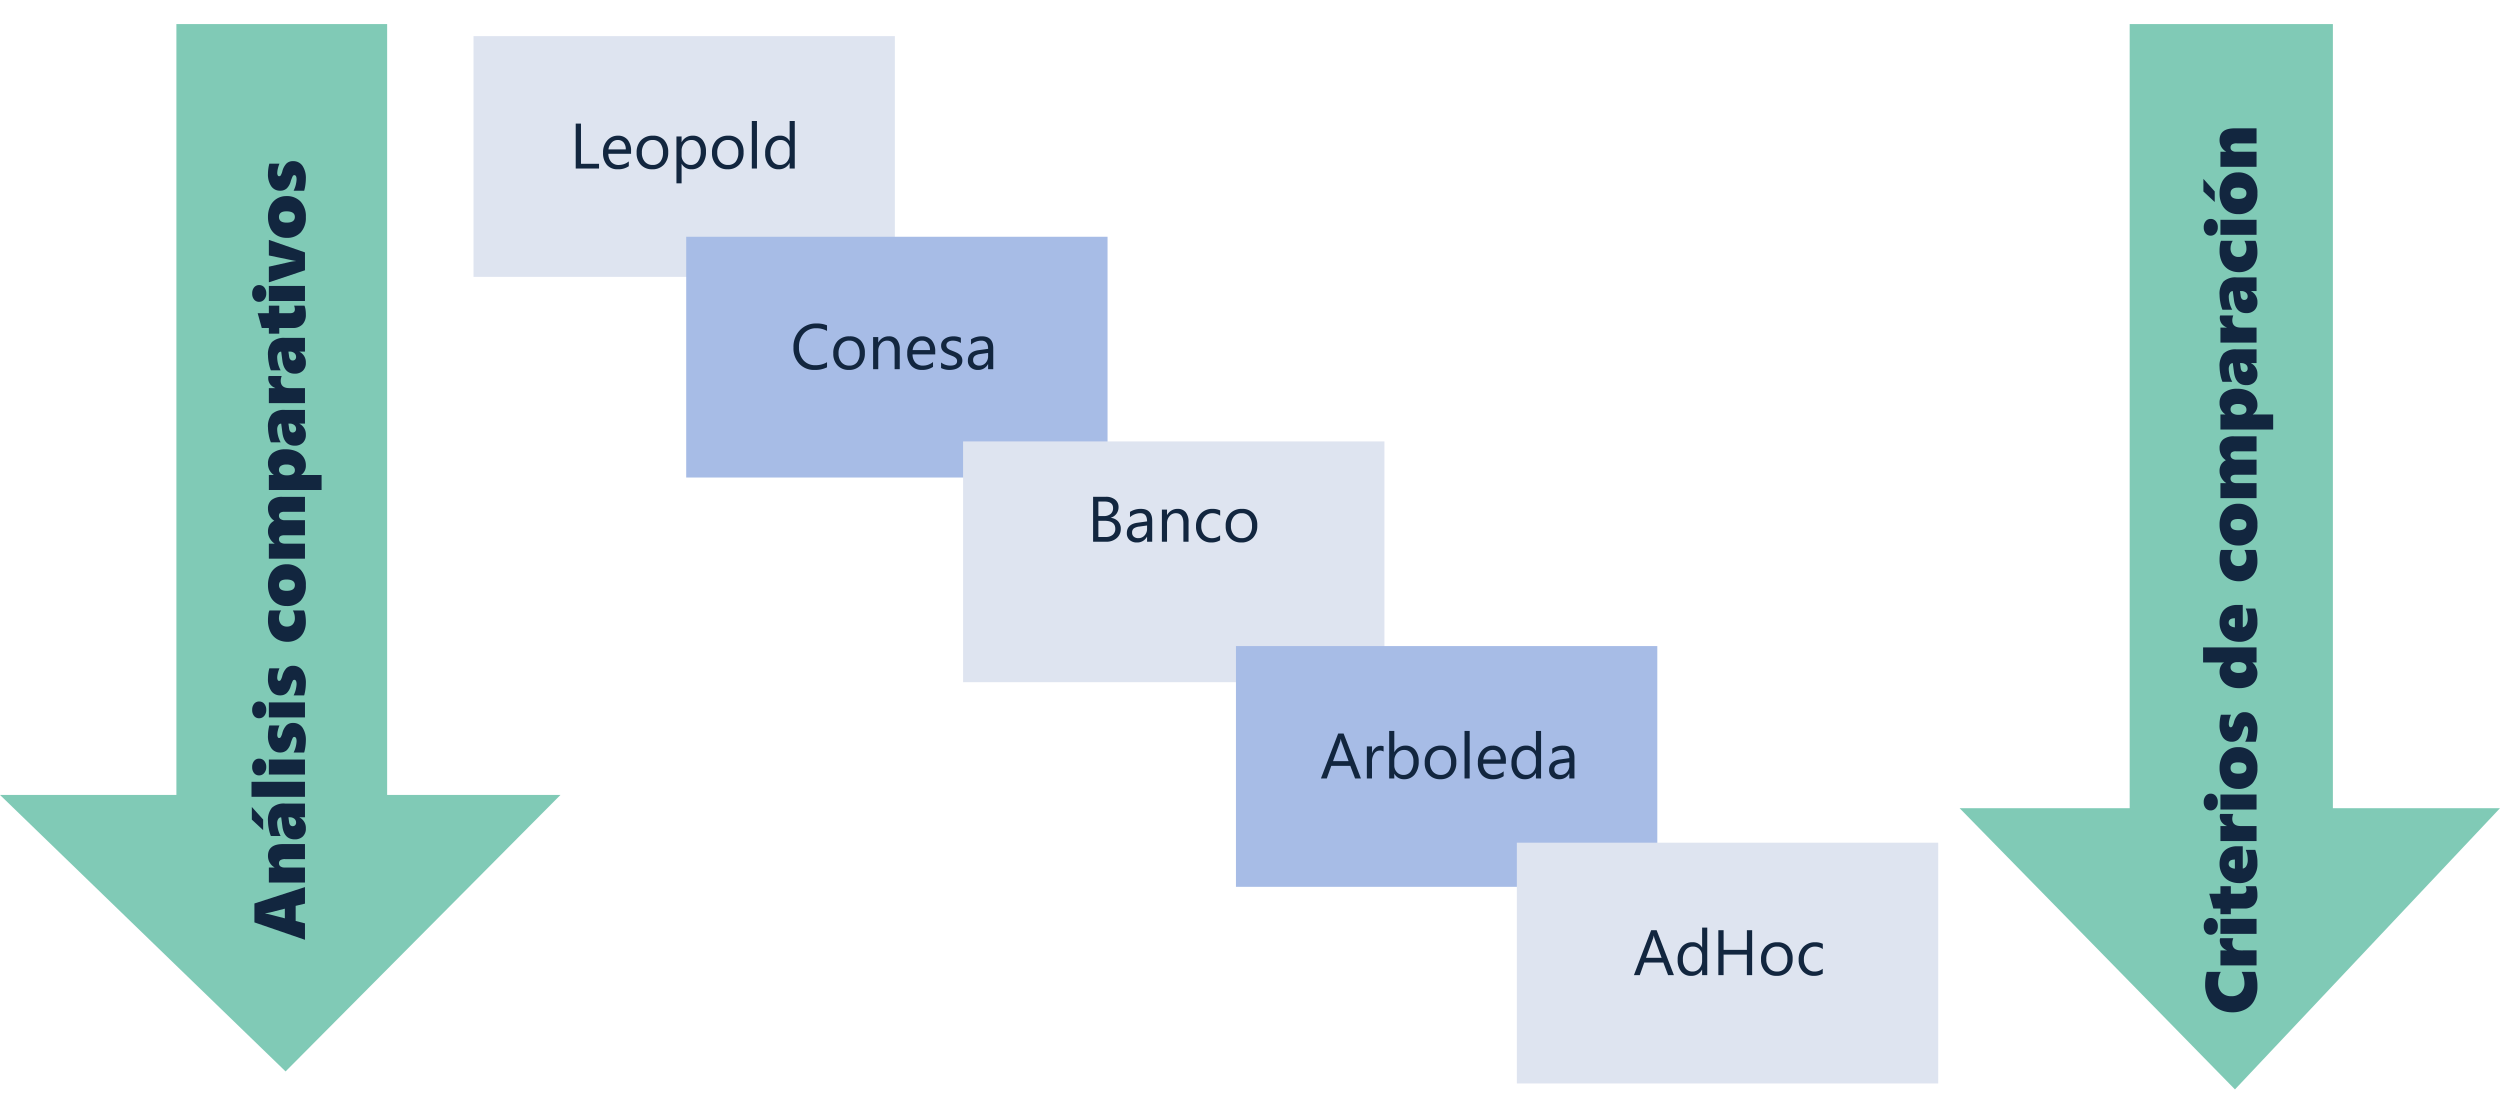 <svg xmlns="http://www.w3.org/2000/svg" xmlns:xlink="http://www.w3.org/1999/xlink" width="623" height="279" viewBox="0 0 623 279">
  <defs>
    <filter id="Rectángulo_342445" x="109" y="0" width="123" height="78" filterUnits="userSpaceOnUse">
      <feOffset dy="3" input="SourceAlpha"/>
      <feGaussianBlur stdDeviation="3" result="blur"/>
      <feFlood flood-opacity="0.161"/>
      <feComposite operator="in" in2="blur"/>
      <feComposite in="SourceGraphic"/>
    </filter>
    <filter id="Rectángulo_342446" x="162" y="50" width="123" height="78" filterUnits="userSpaceOnUse">
      <feOffset dy="3" input="SourceAlpha"/>
      <feGaussianBlur stdDeviation="3" result="blur-2"/>
      <feFlood flood-opacity="0.161"/>
      <feComposite operator="in" in2="blur-2"/>
      <feComposite in="SourceGraphic"/>
    </filter>
    <filter id="Rectángulo_342447" x="231" y="101" width="123" height="78" filterUnits="userSpaceOnUse">
      <feOffset dy="3" input="SourceAlpha"/>
      <feGaussianBlur stdDeviation="3" result="blur-3"/>
      <feFlood flood-opacity="0.161"/>
      <feComposite operator="in" in2="blur-3"/>
      <feComposite in="SourceGraphic"/>
    </filter>
    <filter id="Rectángulo_342448" x="299" y="152" width="123" height="78" filterUnits="userSpaceOnUse">
      <feOffset dy="3" input="SourceAlpha"/>
      <feGaussianBlur stdDeviation="3" result="blur-4"/>
      <feFlood flood-opacity="0.161"/>
      <feComposite operator="in" in2="blur-4"/>
      <feComposite in="SourceGraphic"/>
    </filter>
    <filter id="Rectángulo_342449" x="369" y="201" width="123" height="78" filterUnits="userSpaceOnUse">
      <feOffset dy="3" input="SourceAlpha"/>
      <feGaussianBlur stdDeviation="3" result="blur-5"/>
      <feFlood flood-opacity="0.161"/>
      <feComposite operator="in" in2="blur-5"/>
      <feComposite in="SourceGraphic"/>
    </filter>
  </defs>
  <g id="Grupo_971661" data-name="Grupo 971661" transform="translate(-482 -3519)">
    <g transform="matrix(1, 0, 0, 1, 482, 3519)" filter="url(#Rectángulo_342445)">
      <rect id="Rectángulo_342445-2" data-name="Rectángulo 342445" width="105" height="60" transform="translate(118 6)" fill="#dee4f0"/>
    </g>
    <g transform="matrix(1, 0, 0, 1, 482, 3519)" filter="url(#Rectángulo_342446)">
      <rect id="Rectángulo_342446-2" data-name="Rectángulo 342446" width="105" height="60" transform="translate(171 56)" fill="#a7bce6"/>
    </g>
    <g transform="matrix(1, 0, 0, 1, 482, 3519)" filter="url(#Rectángulo_342447)">
      <rect id="Rectángulo_342447-2" data-name="Rectángulo 342447" width="105" height="60" transform="translate(240 107)" fill="#dee4f0"/>
    </g>
    <path id="Trazado_736981" data-name="Trazado 736981" d="M7.281,0H1.469V-11.2H2.781V-1.187h4.5Zm7.977-3.68H9.609a2.992,2.992,0,0,0,.719,2.063,2.478,2.478,0,0,0,1.891.727A3.931,3.931,0,0,0,14.7-1.781v1.2a4.643,4.643,0,0,1-2.789.766A3.381,3.381,0,0,1,9.25-.9a4.461,4.461,0,0,1-.969-3.066A4.375,4.375,0,0,1,9.34-7.012a3.394,3.394,0,0,1,2.629-1.176A3.008,3.008,0,0,1,14.4-7.172a4.234,4.234,0,0,1,.859,2.82ZM13.945-4.766a2.607,2.607,0,0,0-.535-1.727,1.823,1.823,0,0,0-1.465-.617,2.07,2.07,0,0,0-1.539.648,2.943,2.943,0,0,0-.781,1.7ZM20.539.188A3.711,3.711,0,0,1,17.707-.934a4.153,4.153,0,0,1-1.059-2.973,4.326,4.326,0,0,1,1.1-3.148,3.96,3.96,0,0,1,2.977-1.133,3.588,3.588,0,0,1,2.793,1.1,4.368,4.368,0,0,1,1,3.055A4.3,4.3,0,0,1,23.441-.965,3.791,3.791,0,0,1,20.539.188Zm.094-7.3a2.437,2.437,0,0,0-1.953.84,3.449,3.449,0,0,0-.719,2.316,3.262,3.262,0,0,0,.727,2.242,2.469,2.469,0,0,0,1.945.82,2.342,2.342,0,0,0,1.91-.8,3.492,3.492,0,0,0,.668-2.289A3.552,3.552,0,0,0,22.543-6.3,2.332,2.332,0,0,0,20.633-7.109Zm7.25,5.953h-.031V3.68H26.57V-8h1.281v1.406h.031a3.03,3.03,0,0,1,2.766-1.594,2.93,2.93,0,0,1,2.414,1.074,4.449,4.449,0,0,1,.867,2.879,4.959,4.959,0,0,1-.977,3.215A3.251,3.251,0,0,1,30.281.188,2.676,2.676,0,0,1,27.883-1.156Zm-.031-3.227v1.117A2.379,2.379,0,0,0,28.5-1.582a2.14,2.14,0,0,0,1.637.691,2.145,2.145,0,0,0,1.824-.891,4.086,4.086,0,0,0,.66-2.477A3.225,3.225,0,0,0,32-6.352a2.043,2.043,0,0,0-1.672-.758,2.27,2.27,0,0,0-1.8.777A2.854,2.854,0,0,0,27.852-4.383ZM39.32.188A3.711,3.711,0,0,1,36.488-.934,4.153,4.153,0,0,1,35.43-3.906a4.326,4.326,0,0,1,1.1-3.148,3.96,3.96,0,0,1,2.977-1.133,3.588,3.588,0,0,1,2.793,1.1,4.368,4.368,0,0,1,1,3.055A4.3,4.3,0,0,1,42.223-.965,3.791,3.791,0,0,1,39.32.188Zm.094-7.3a2.437,2.437,0,0,0-1.953.84,3.449,3.449,0,0,0-.719,2.316,3.262,3.262,0,0,0,.727,2.242,2.469,2.469,0,0,0,1.945.82,2.342,2.342,0,0,0,1.91-.8,3.492,3.492,0,0,0,.668-2.289A3.552,3.552,0,0,0,41.324-6.3,2.332,2.332,0,0,0,39.414-7.109ZM46.633,0H45.352V-11.844h1.281Zm9.422,0H54.773V-1.359h-.031A2.958,2.958,0,0,1,51.992.188a2.988,2.988,0,0,1-2.41-1.074,4.407,4.407,0,0,1-.9-2.926,4.794,4.794,0,0,1,1-3.18,3.3,3.3,0,0,1,2.664-1.2,2.564,2.564,0,0,1,2.4,1.3h.031v-4.953h1.281ZM54.773-3.617V-4.8a2.289,2.289,0,0,0-.641-1.641,2.149,2.149,0,0,0-1.625-.672,2.212,2.212,0,0,0-1.844.859,3.766,3.766,0,0,0-.672,2.375,3.387,3.387,0,0,0,.645,2.184,2.107,2.107,0,0,0,1.73.8,2.188,2.188,0,0,0,1.738-.773A2.882,2.882,0,0,0,54.773-3.617Z" transform="translate(624 3561)" fill="#12263f"/>
    <path id="Trazado_736982" data-name="Trazado 736982" d="M9.094-.469A6.571,6.571,0,0,1,6,.188,4.989,4.989,0,0,1,2.172-1.352,5.679,5.679,0,0,1,.734-5.391,5.952,5.952,0,0,1,2.352-9.734a5.489,5.489,0,0,1,4.1-1.656,6.576,6.576,0,0,1,2.641.461v1.4A5.355,5.355,0,0,0,6.438-10.2,4.076,4.076,0,0,0,3.309-8.914a4.856,4.856,0,0,0-1.2,3.445A4.621,4.621,0,0,0,3.23-2.207,3.815,3.815,0,0,0,6.172-.992a5.518,5.518,0,0,0,2.922-.75Zm5.453.656A3.711,3.711,0,0,1,11.715-.934a4.153,4.153,0,0,1-1.059-2.973,4.326,4.326,0,0,1,1.1-3.148,3.96,3.96,0,0,1,2.977-1.133,3.588,3.588,0,0,1,2.793,1.1,4.368,4.368,0,0,1,1,3.055A4.3,4.3,0,0,1,17.449-.965,3.791,3.791,0,0,1,14.547.188Zm.094-7.3a2.437,2.437,0,0,0-1.953.84,3.449,3.449,0,0,0-.719,2.316A3.262,3.262,0,0,0,12.7-1.711a2.469,2.469,0,0,0,1.945.82,2.342,2.342,0,0,0,1.91-.8,3.492,3.492,0,0,0,.668-2.289A3.552,3.552,0,0,0,16.551-6.3,2.332,2.332,0,0,0,14.641-7.109ZM27.219,0H25.938V-4.562q0-2.547-1.859-2.547a2.017,2.017,0,0,0-1.59.723,2.679,2.679,0,0,0-.629,1.824V0H20.578V-8h1.281v1.328h.031a2.887,2.887,0,0,1,2.625-1.516,2.448,2.448,0,0,1,2.008.848,3.776,3.776,0,0,1,.7,2.449Zm8.844-3.68H30.414a2.992,2.992,0,0,0,.719,2.063,2.478,2.478,0,0,0,1.891.727,3.931,3.931,0,0,0,2.484-.891v1.2a4.643,4.643,0,0,1-2.789.766A3.381,3.381,0,0,1,30.055-.9a4.461,4.461,0,0,1-.969-3.066,4.375,4.375,0,0,1,1.059-3.043,3.394,3.394,0,0,1,2.629-1.176A3.008,3.008,0,0,1,35.2-7.172a4.234,4.234,0,0,1,.859,2.82ZM34.75-4.766a2.607,2.607,0,0,0-.535-1.727,1.823,1.823,0,0,0-1.465-.617,2.07,2.07,0,0,0-1.539.648,2.943,2.943,0,0,0-.781,1.7ZM37.516-.289V-1.664a3.792,3.792,0,0,0,2.3.773q1.688,0,1.688-1.125a.976.976,0,0,0-.145-.543,1.44,1.44,0,0,0-.391-.395,3.007,3.007,0,0,0-.578-.309q-.332-.137-.715-.285a9.207,9.207,0,0,1-.934-.426,2.82,2.82,0,0,1-.672-.484,1.8,1.8,0,0,1-.406-.613,2.17,2.17,0,0,1-.137-.8,1.912,1.912,0,0,1,.258-1,2.286,2.286,0,0,1,.688-.727,3.206,3.206,0,0,1,.98-.441,4.349,4.349,0,0,1,1.137-.148,4.59,4.59,0,0,1,1.859.359v1.3a3.624,3.624,0,0,0-2.031-.578,2.374,2.374,0,0,0-.648.082,1.587,1.587,0,0,0-.5.23,1.065,1.065,0,0,0-.32.355.936.936,0,0,0-.113.457,1.1,1.1,0,0,0,.113.523,1.152,1.152,0,0,0,.332.375,2.538,2.538,0,0,0,.531.3q.312.133.711.289a9.894,9.894,0,0,1,.953.418A3.269,3.269,0,0,1,42.2-3.6a1.893,1.893,0,0,1,.457.621,2,2,0,0,1,.16.836,1.971,1.971,0,0,1-.262,1.031,2.243,2.243,0,0,1-.7.727,3.2,3.2,0,0,1-1.008.43,4.976,4.976,0,0,1-1.2.141A4.539,4.539,0,0,1,37.516-.289Zm13,.289H49.234V-1.25H49.2A2.682,2.682,0,0,1,46.742.188a2.63,2.63,0,0,1-1.871-.633,2.192,2.192,0,0,1-.676-1.68q0-2.242,2.641-2.609l2.4-.336q0-2.039-1.648-2.039a3.938,3.938,0,0,0-2.609.984V-7.437a4.958,4.958,0,0,1,2.719-.75q2.82,0,2.82,2.984ZM49.234-4.047l-1.93.266a3.133,3.133,0,0,0-1.344.441,1.273,1.273,0,0,0-.453,1.121,1.221,1.221,0,0,0,.418.957,1.615,1.615,0,0,0,1.113.371,2.056,2.056,0,0,0,1.574-.668,2.387,2.387,0,0,0,.621-1.691Z" transform="translate(679 3611)" fill="#12263f"/>
    <path id="Trazado_736983" data-name="Trazado 736983" d="M11.4,17V5.8H14.59a3.484,3.484,0,0,1,2.3.711,2.3,2.3,0,0,1,.852,1.852,2.724,2.724,0,0,1-.516,1.656,2.78,2.78,0,0,1-1.422,1v.031a2.85,2.85,0,0,1,1.813.855,2.631,2.631,0,0,1,.68,1.879,2.929,2.929,0,0,1-1.031,2.328,3.838,3.838,0,0,1-2.6.891ZM12.715,6.984V10.6h1.344a2.552,2.552,0,0,0,1.7-.52,1.809,1.809,0,0,0,.617-1.465q0-1.633-2.148-1.633Zm0,4.8v4.031H14.5a2.669,2.669,0,0,0,1.793-.547,1.873,1.873,0,0,0,.637-1.5q0-1.984-2.7-1.984ZM26.129,17H24.848V15.75h-.031a2.682,2.682,0,0,1-2.461,1.438,2.63,2.63,0,0,1-1.871-.633,2.192,2.192,0,0,1-.676-1.68q0-2.242,2.641-2.609l2.4-.336q0-2.039-1.648-2.039a3.938,3.938,0,0,0-2.609.984V9.563a4.958,4.958,0,0,1,2.719-.75q2.82,0,2.82,2.984Zm-1.281-4.047-1.93.266a3.133,3.133,0,0,0-1.344.441,1.273,1.273,0,0,0-.453,1.121,1.221,1.221,0,0,0,.418.957,1.615,1.615,0,0,0,1.113.371,2.056,2.056,0,0,0,1.574-.668,2.387,2.387,0,0,0,.621-1.691ZM35.184,17H33.9V12.438q0-2.547-1.859-2.547a2.017,2.017,0,0,0-1.59.723,2.679,2.679,0,0,0-.629,1.824V17H28.543V9h1.281v1.328h.031A2.887,2.887,0,0,1,32.48,8.813a2.448,2.448,0,0,1,2.008.848,3.776,3.776,0,0,1,.7,2.449Zm7.867-.367a4.163,4.163,0,0,1-2.187.555A3.622,3.622,0,0,1,38.1,16.074a4.035,4.035,0,0,1-1.051-2.887,4.435,4.435,0,0,1,1.133-3.176,3.963,3.963,0,0,1,3.023-1.2,4.209,4.209,0,0,1,1.859.391v1.313a3.258,3.258,0,0,0-1.906-.625,2.576,2.576,0,0,0-2.012.879,3.335,3.335,0,0,0-.785,2.309A3.176,3.176,0,0,0,39.1,15.3a2.545,2.545,0,0,0,1.98.813,3.211,3.211,0,0,0,1.969-.7Zm5.281.555A3.711,3.711,0,0,1,45.5,16.066a4.153,4.153,0,0,1-1.059-2.973,4.326,4.326,0,0,1,1.1-3.148A3.96,3.96,0,0,1,48.52,8.813a3.588,3.588,0,0,1,2.793,1.1,4.368,4.368,0,0,1,1,3.055,4.3,4.3,0,0,1-1.082,3.066A3.791,3.791,0,0,1,48.332,17.188Zm.094-7.3a2.437,2.437,0,0,0-1.953.84,3.449,3.449,0,0,0-.719,2.316,3.262,3.262,0,0,0,.727,2.242,2.469,2.469,0,0,0,1.945.82,2.342,2.342,0,0,0,1.91-.8A3.492,3.492,0,0,0,51,13.016a3.552,3.552,0,0,0-.668-2.312A2.332,2.332,0,0,0,48.426,9.891Z" transform="translate(743 3637)" fill="#12263f"/>
    <path id="Unión_1" data-name="Unión 1" d="M0,192.1H43.957V0H96.475V192.1h43.191L71.166,261Z" transform="translate(482 3525.001)" fill="#80cab6"/>
    <path id="Unión_2" data-name="Unión 2" d="M0,195.4H42.384V0H93.022V195.4h41.645L68.618,265.482Z" transform="translate(970.333 3525.001)" fill="#80cab6"/>
    <path id="Trazado_736980" data-name="Trazado 736980" d="M-88.185,0l-.554-2.32H-92.5L-93.1,0h-4.1l4.342-12.6h4.711L-84.063,0Zm-2.391-9.861h-.088a6.123,6.123,0,0,1-.123.694q-.105.483-1.063,4.148h2.408l-.879-3.428A10.84,10.84,0,0,1-90.576-9.861ZM-77.093,0V-4.913a2.184,2.184,0,0,0-.25-1.2.915.915,0,0,0-.813-.365.88.88,0,0,0-.756.378,1.613,1.613,0,0,0-.272.967V0h-3.744V-9h3.744v1.406h.035a3.177,3.177,0,0,1,1.2-1.2A3.29,3.29,0,0,1-76.3-9.22q2.953,0,2.953,3.727V0Zm10.424,0V-1.371H-66.7A2.944,2.944,0,0,1-69.447.22a2.625,2.625,0,0,1-2-.756,2.808,2.808,0,0,1-.721-2.021q0-2.654,3.261-3.076l2.232-.29a.851.851,0,0,0-.4-.721,1.8,1.8,0,0,0-1.063-.281,7,7,0,0,0-3.19.861V-8.5a8.535,8.535,0,0,1,1.828-.519,10.639,10.639,0,0,1,1.881-.2,4.722,4.722,0,0,1,3.327.98A4.368,4.368,0,0,1-63.25-4.966V0Zm-2.215-3.059a.83.83,0,0,0,.233.606.888.888,0,0,0,.664.237,1.18,1.18,0,0,0,.954-.439,1.7,1.7,0,0,0,.365-1.125v-.343l-1.266.176Q-68.884-3.788-68.884-3.059Zm1.661-7.365h-2.646l2.628-2.821h3.146ZM-61.563,0V-13.324h3.744V0Zm9.51-11.426a1.608,1.608,0,0,1-.576,1.283,2.252,2.252,0,0,1-1.516.492,2.2,2.2,0,0,1-1.5-.51,1.612,1.612,0,0,1-.584-1.266,1.561,1.561,0,0,1,.567-1.252,2.272,2.272,0,0,1,1.516-.479,2.293,2.293,0,0,1,1.516.479A1.551,1.551,0,0,1-52.053-11.426ZM-56.017,0V-9h3.744V0Zm12.858-2.988A2.749,2.749,0,0,1-44.323-.62,5.474,5.474,0,0,1-47.571.22,11.291,11.291,0,0,1-49.069.1a9.257,9.257,0,0,1-1.455-.3V-2.83a7.162,7.162,0,0,0,2.777.738q1.1,0,1.1-.571a.451.451,0,0,0-.255-.391,9.009,9.009,0,0,0-1.336-.514,3.773,3.773,0,0,1-1.74-1A2.382,2.382,0,0,1-50.524-6.2a2.594,2.594,0,0,1,1.112-2.21,5.216,5.216,0,0,1,3.125-.813,9.931,9.931,0,0,1,2.5.343v2.522A7.549,7.549,0,0,0-45-6.75a4.9,4.9,0,0,0-1.107-.158,1.205,1.205,0,0,0-.589.123.379.379,0,0,0-.22.343.478.478,0,0,0,.237.413,4.2,4.2,0,0,0,.949.378,4.4,4.4,0,0,1,1.978,1.037A2.272,2.272,0,0,1-43.159-2.988Zm5.344-8.437a1.608,1.608,0,0,1-.576,1.283,2.252,2.252,0,0,1-1.516.492,2.2,2.2,0,0,1-1.5-.51,1.612,1.612,0,0,1-.584-1.266,1.561,1.561,0,0,1,.567-1.252,2.272,2.272,0,0,1,1.516-.479,2.293,2.293,0,0,1,1.516.479A1.551,1.551,0,0,1-37.815-11.426ZM-41.779,0V-9h3.744V0ZM-28.92-2.988A2.749,2.749,0,0,1-30.085-.62,5.474,5.474,0,0,1-33.333.22,11.291,11.291,0,0,1-34.831.1a9.257,9.257,0,0,1-1.455-.3V-2.83a7.162,7.162,0,0,0,2.777.738q1.1,0,1.1-.571a.451.451,0,0,0-.255-.391A9.009,9.009,0,0,0-34-3.568a3.773,3.773,0,0,1-1.74-1A2.382,2.382,0,0,1-36.286-6.2a2.594,2.594,0,0,1,1.112-2.21,5.216,5.216,0,0,1,3.125-.813,9.931,9.931,0,0,1,2.5.343v2.522a7.549,7.549,0,0,0-1.213-.4,4.9,4.9,0,0,0-1.107-.158,1.205,1.205,0,0,0-.589.123.379.379,0,0,0-.22.343.478.478,0,0,0,.237.413,4.2,4.2,0,0,0,.949.378,4.4,4.4,0,0,1,1.978,1.037A2.272,2.272,0,0,1-28.92-2.988Zm13.8,2.733a3.529,3.529,0,0,1-1.134.343A10.719,10.719,0,0,1-18.04.22a5.488,5.488,0,0,1-2.544-.576A4.2,4.2,0,0,1-22.32-1.969,4.478,4.478,0,0,1-22.935-4.3a5.1,5.1,0,0,1,.655-2.65,4.268,4.268,0,0,1,1.868-1.687A6.407,6.407,0,0,1-17.6-9.22a9.839,9.839,0,0,1,1.578.114,2.411,2.411,0,0,1,.9.264v2.918a2.6,2.6,0,0,0-.809-.387,3.248,3.248,0,0,0-.976-.167,2.375,2.375,0,0,0-1.666.523,1.9,1.9,0,0,0-.567,1.472,1.868,1.868,0,0,0,.558,1.446,2.177,2.177,0,0,0,1.534.514,3.82,3.82,0,0,0,1.925-.5Zm11.5-4.4A4.687,4.687,0,0,1-4.992-1.081,5.375,5.375,0,0,1-8.837.22a5.4,5.4,0,0,1-3.819-1.27,4.546,4.546,0,0,1-1.367-3.5,4.692,4.692,0,0,1,.642-2.487,4.172,4.172,0,0,1,1.828-1.617A6.311,6.311,0,0,1-8.82-9.22a6.113,6.113,0,0,1,2.773.589A4.286,4.286,0,0,1-4.245-7,4.452,4.452,0,0,1-3.617-4.658Zm-3.8.018q0-1.837-1.406-1.837t-1.406,1.925q0,2.03,1.424,2.03Q-7.414-2.522-7.414-4.641ZM9.453,0V-5.186a1.654,1.654,0,0,0-.233-.971.876.876,0,0,0-.76-.321.949.949,0,0,0-.809.391A1.79,1.79,0,0,0,7.361-5V0H3.617V-5.1q0-1.38-.94-1.38a1,1,0,0,0-.861.4,1.933,1.933,0,0,0-.29,1.147V0H-2.219V-9H1.525v1.424H1.56a2.9,2.9,0,0,1,.672-.769,3.946,3.946,0,0,1,1.042-.633A3.235,3.235,0,0,1,4.531-9.22a3.181,3.181,0,0,1,1.613.378,2.931,2.931,0,0,1,1.094,1.2A3.207,3.207,0,0,1,8.5-8.811a3.772,3.772,0,0,1,1.758-.409,2.645,2.645,0,0,1,2.171.923,4.109,4.109,0,0,1,.756,2.663V0ZM25.036-4.772a6.4,6.4,0,0,1-.5,2.61A4.046,4.046,0,0,1,23.12-.4,3.564,3.564,0,0,1,21.063.22a2.755,2.755,0,0,1-2.4-1.151h-.035V4.14H14.884V-9h3.744v1.222h.035a3.171,3.171,0,0,1,1.16-1.059,3.364,3.364,0,0,1,1.617-.382,3.215,3.215,0,0,1,2.667,1.16A5.147,5.147,0,0,1,25.036-4.772Zm-3.8.114a2.346,2.346,0,0,0-.33-1.336,1.144,1.144,0,0,0-1.015-.483,1.141,1.141,0,0,0-.967.51,2.341,2.341,0,0,0-.369,1.4v.176a2.562,2.562,0,0,0,.316,1.362,1.044,1.044,0,0,0,.949.51,1.182,1.182,0,0,0,1.046-.558A2.849,2.849,0,0,0,21.239-4.658ZM31.434,0V-1.371H31.4A2.944,2.944,0,0,1,28.657.22a2.625,2.625,0,0,1-2-.756,2.808,2.808,0,0,1-.721-2.021q0-2.654,3.261-3.076l2.232-.29a.851.851,0,0,0-.4-.721,1.8,1.8,0,0,0-1.063-.281,7,7,0,0,0-3.19.861V-8.5a8.535,8.535,0,0,1,1.828-.519,10.639,10.639,0,0,1,1.881-.2,4.722,4.722,0,0,1,3.327.98,4.368,4.368,0,0,1,1.033,3.274V0ZM29.219-3.059a.83.83,0,0,0,.233.606.888.888,0,0,0,.664.237,1.18,1.18,0,0,0,.954-.439,1.7,1.7,0,0,0,.365-1.125v-.343l-1.266.176Q29.219-3.788,29.219-3.059ZM43.308-5.792a2.91,2.91,0,0,0-.571-.176,2.891,2.891,0,0,0-.6-.079q-1.854,0-1.854,2.145V0H36.541V-9h3.744v1.582h.035a2.81,2.81,0,0,1,.976-1.3,2.506,2.506,0,0,1,1.477-.444,1.269,1.269,0,0,1,.536.105ZM49.381,0V-1.371h-.035A2.944,2.944,0,0,1,46.6.22a2.625,2.625,0,0,1-2-.756,2.808,2.808,0,0,1-.721-2.021q0-2.654,3.261-3.076l2.232-.29a.851.851,0,0,0-.4-.721,1.8,1.8,0,0,0-1.063-.281,7,7,0,0,0-3.19.861V-8.5a8.535,8.535,0,0,1,1.828-.519,10.639,10.639,0,0,1,1.881-.2,4.722,4.722,0,0,1,3.327.98A4.368,4.368,0,0,1,52.8-4.966V0ZM47.167-3.059a.83.83,0,0,0,.233.606.888.888,0,0,0,.664.237,1.18,1.18,0,0,0,.954-.439,1.7,1.7,0,0,0,.365-1.125v-.343l-1.266.176Q47.167-3.788,47.167-3.059ZM60.825-.123A3.648,3.648,0,0,1,59.99.11a7.634,7.634,0,0,1-1.4.11,3.357,3.357,0,0,1-2.448-.861,3.269,3.269,0,0,1-.883-2.452V-6.407H53.846V-9h1.415v-1.767l3.691-1.02V-9h1.872v2.593H58.953v2.7q0,1.187.94,1.187a2.551,2.551,0,0,0,.932-.193Zm5.133-11.3a1.608,1.608,0,0,1-.576,1.283,2.252,2.252,0,0,1-1.516.492,2.2,2.2,0,0,1-1.5-.51,1.612,1.612,0,0,1-.584-1.266,1.561,1.561,0,0,1,.567-1.252,2.272,2.272,0,0,1,1.516-.479,2.293,2.293,0,0,1,1.516.479A1.551,1.551,0,0,1,65.958-11.426ZM61.994,0V-9h3.744V0ZM74.1,0H69.649L66.643-9h3.9l1.1,4.913a11.366,11.366,0,0,1,.29,1.784h.053q.018-.176.048-.36T73.34-9h3.885ZM88.132-4.658a4.687,4.687,0,0,1-1.375,3.577A5.375,5.375,0,0,1,82.912.22a5.4,5.4,0,0,1-3.819-1.27,4.546,4.546,0,0,1-1.367-3.5,4.692,4.692,0,0,1,.642-2.487A4.172,4.172,0,0,1,80.2-8.657a6.311,6.311,0,0,1,2.733-.562,6.113,6.113,0,0,1,2.773.589A4.286,4.286,0,0,1,87.5-7,4.452,4.452,0,0,1,88.132-4.658Zm-3.8.018q0-1.837-1.406-1.837T81.523-4.553q0,2.03,1.424,2.03Q84.335-2.522,84.335-4.641ZM96.842-2.988A2.749,2.749,0,0,1,95.678-.62,5.474,5.474,0,0,1,92.43.22,11.291,11.291,0,0,1,90.932.1a9.257,9.257,0,0,1-1.455-.3V-2.83a7.162,7.162,0,0,0,2.777.738q1.1,0,1.1-.571a.451.451,0,0,0-.255-.391,9.009,9.009,0,0,0-1.336-.514,3.773,3.773,0,0,1-1.74-1A2.382,2.382,0,0,1,89.477-6.2a2.594,2.594,0,0,1,1.112-2.21,5.216,5.216,0,0,1,3.125-.813,9.931,9.931,0,0,1,2.5.343v2.522A7.549,7.549,0,0,0,95-6.75a4.9,4.9,0,0,0-1.107-.158,1.205,1.205,0,0,0-.589.123.379.379,0,0,0-.22.343.478.478,0,0,0,.237.413,4.2,4.2,0,0,0,.949.378,4.4,4.4,0,0,1,1.978,1.037A2.272,2.272,0,0,1,96.842-2.988Z" transform="translate(558 3656) rotate(-90)" fill="#12263f"/>
    <path id="Trazado_736986" data-name="Trazado 736986" d="M-100.191-.343A10.653,10.653,0,0,1-103.8.22a7.351,7.351,0,0,1-3.472-.769A5.265,5.265,0,0,1-109.5-2.738a6.765,6.765,0,0,1-.769-3.274,7.207,7.207,0,0,1,.861-3.551,5.957,5.957,0,0,1,2.435-2.4,7.512,7.512,0,0,1,3.621-.848,12.586,12.586,0,0,1,3.164.4v3.507a4.465,4.465,0,0,0-1.257-.492,6.282,6.282,0,0,0-1.477-.176,3.305,3.305,0,0,0-2.439.888,3.245,3.245,0,0,0-.892,2.408,3.189,3.189,0,0,0,.892,2.386,3.261,3.261,0,0,0,2.386.875,6.191,6.191,0,0,0,2.786-.7Zm8.385-5.449a2.91,2.91,0,0,0-.571-.176,2.891,2.891,0,0,0-.6-.079q-1.854,0-1.854,2.145V0h-3.744V-9h3.744v1.582h.035a2.81,2.81,0,0,1,.976-1.3,2.506,2.506,0,0,1,1.477-.444,1.269,1.269,0,0,1,.536.105Zm5.045-5.634a1.608,1.608,0,0,1-.576,1.283,2.252,2.252,0,0,1-1.516.492,2.2,2.2,0,0,1-1.5-.51,1.612,1.612,0,0,1-.584-1.266,1.561,1.561,0,0,1,.567-1.252,2.272,2.272,0,0,1,1.516-.479,2.293,2.293,0,0,1,1.516.479A1.551,1.551,0,0,1-86.761-11.426ZM-90.725,0V-9h3.744V0Zm11.883-.123a3.648,3.648,0,0,1-.835.233,7.634,7.634,0,0,1-1.4.11,3.357,3.357,0,0,1-2.448-.861,3.269,3.269,0,0,1-.883-2.452V-6.407h-1.415V-9h1.415v-1.767l3.691-1.02V-9h1.872v2.593h-1.872v2.7q0,1.187.94,1.187a2.551,2.551,0,0,0,.932-.193Zm4.395-3.313a1.265,1.265,0,0,0,.668.91,3.012,3.012,0,0,0,1.512.33,6.226,6.226,0,0,0,2.479-.5V-.325a8.908,8.908,0,0,1-3.3.545,5.214,5.214,0,0,1-3.665-1.2A4.277,4.277,0,0,1-78.069-4.3a5.467,5.467,0,0,1,.576-2.558,4.142,4.142,0,0,1,1.705-1.736A5.038,5.038,0,0,1-73.3-9.22a4.9,4.9,0,0,1,2.391.545A3.63,3.63,0,0,1-69.4-7.146a4.906,4.906,0,0,1,.514,2.3v1.406ZM-72.2-5.4q0-1.556-1.116-1.556a.944.944,0,0,0-.782.426A2.127,2.127,0,0,0-74.465-5.4Zm11.373-.4a2.91,2.91,0,0,0-.571-.176,2.891,2.891,0,0,0-.6-.079q-1.854,0-1.854,2.145V0h-3.744V-9h3.744v1.582h.035a2.81,2.81,0,0,1,.976-1.3,2.506,2.506,0,0,1,1.477-.444,1.269,1.269,0,0,1,.536.105Zm5.045-5.634a1.608,1.608,0,0,1-.576,1.283,2.252,2.252,0,0,1-1.516.492,2.2,2.2,0,0,1-1.5-.51,1.612,1.612,0,0,1-.584-1.266,1.561,1.561,0,0,1,.567-1.252,2.272,2.272,0,0,1,1.516-.479,2.293,2.293,0,0,1,1.516.479A1.551,1.551,0,0,1-55.78-11.426ZM-59.744,0V-9H-56V0Zm15.557-4.658a4.687,4.687,0,0,1-1.375,3.577A5.375,5.375,0,0,1-49.408.22a5.4,5.4,0,0,1-3.819-1.27,4.546,4.546,0,0,1-1.367-3.5,4.692,4.692,0,0,1,.642-2.487,4.172,4.172,0,0,1,1.828-1.617A6.311,6.311,0,0,1-49.39-9.22a6.113,6.113,0,0,1,2.773.589A4.286,4.286,0,0,1-44.815-7,4.452,4.452,0,0,1-44.187-4.658Zm-3.8.018q0-1.837-1.406-1.837T-50.8-4.553q0,2.03,1.424,2.03Q-47.984-2.522-47.984-4.641Zm12.507,1.652A2.749,2.749,0,0,1-36.642-.62,5.474,5.474,0,0,1-39.889.22,11.291,11.291,0,0,1-41.388.1a9.257,9.257,0,0,1-1.455-.3V-2.83a7.162,7.162,0,0,0,2.777.738q1.1,0,1.1-.571a.451.451,0,0,0-.255-.391,9.009,9.009,0,0,0-1.336-.514,3.773,3.773,0,0,1-1.74-1A2.382,2.382,0,0,1-42.842-6.2a2.594,2.594,0,0,1,1.112-2.21,5.216,5.216,0,0,1,3.125-.813,9.931,9.931,0,0,1,2.5.343v2.522a7.549,7.549,0,0,0-1.213-.4,4.9,4.9,0,0,0-1.107-.158,1.205,1.205,0,0,0-.589.123.379.379,0,0,0-.22.343A.478.478,0,0,0-39-6.029a4.2,4.2,0,0,0,.949.378,4.4,4.4,0,0,1,1.978,1.037A2.272,2.272,0,0,1-35.477-2.988ZM-23.084,0V-1.046h-.035a3.089,3.089,0,0,1-1.169.927A3.331,3.331,0,0,1-25.712.22a3.663,3.663,0,0,1-2.03-.567,3.443,3.443,0,0,1-1.314-1.586,6.106,6.106,0,0,1-.435-2.408,5.925,5.925,0,0,1,.519-2.54A4.059,4.059,0,0,1-27.514-8.6,3.769,3.769,0,0,1-25.4-9.22a3.193,3.193,0,0,1,1.024.158,2.77,2.77,0,0,1,.817.426,1.273,1.273,0,0,1,.444.532h.035v-5.221h3.744V0Zm.079-4.772a1.974,1.974,0,0,0-.356-1.257,1.164,1.164,0,0,0-.962-.448,1.155,1.155,0,0,0-.989.558,2.593,2.593,0,0,0-.382,1.49q0,1.907,1.318,1.907a1.173,1.173,0,0,0,1-.514,2.531,2.531,0,0,0,.374-1.5Zm8.692,1.336a1.265,1.265,0,0,0,.668.91,3.012,3.012,0,0,0,1.512.33,6.226,6.226,0,0,0,2.479-.5V-.325a8.908,8.908,0,0,1-3.3.545,5.214,5.214,0,0,1-3.665-1.2A4.277,4.277,0,0,1-17.934-4.3a5.467,5.467,0,0,1,.576-2.558,4.142,4.142,0,0,1,1.705-1.736,5.038,5.038,0,0,1,2.492-.628,4.9,4.9,0,0,1,2.391.545A3.63,3.63,0,0,1-9.264-7.146a4.906,4.906,0,0,1,.514,2.3v1.406Zm2.25-1.96q0-1.556-1.116-1.556a.944.944,0,0,0-.782.426A2.127,2.127,0,0,0-14.331-5.4ZM4.961-.255A3.529,3.529,0,0,1,3.828.088,10.719,10.719,0,0,1,2.043.22,5.488,5.488,0,0,1-.5-.356,4.2,4.2,0,0,1-2.237-1.969,4.478,4.478,0,0,1-2.852-4.3,5.1,5.1,0,0,1-2.2-6.948,4.268,4.268,0,0,1-.33-8.635,6.407,6.407,0,0,1,2.483-9.22a9.839,9.839,0,0,1,1.578.114,2.411,2.411,0,0,1,.9.264v2.918a2.6,2.6,0,0,0-.809-.387,3.248,3.248,0,0,0-.976-.167,2.375,2.375,0,0,0-1.666.523A1.9,1.9,0,0,0,.945-4.482,1.868,1.868,0,0,0,1.5-3.037a2.177,2.177,0,0,0,1.534.514,3.82,3.82,0,0,0,1.925-.5Zm11.5-4.4a4.687,4.687,0,0,1-1.375,3.577A5.375,5.375,0,0,1,11.246.22,5.4,5.4,0,0,1,7.427-1.05a4.546,4.546,0,0,1-1.367-3.5A4.692,4.692,0,0,1,6.7-7.04,4.172,4.172,0,0,1,8.53-8.657a6.311,6.311,0,0,1,2.733-.562,6.113,6.113,0,0,1,2.773.589A4.286,4.286,0,0,1,15.838-7,4.452,4.452,0,0,1,16.466-4.658Zm-3.8.018q0-1.837-1.406-1.837T9.857-4.553q0,2.03,1.424,2.03Q12.669-2.522,12.669-4.641ZM29.536,0V-5.186a1.654,1.654,0,0,0-.233-.971.876.876,0,0,0-.76-.321.949.949,0,0,0-.809.391A1.79,1.79,0,0,0,27.444-5V0H23.7V-5.1q0-1.38-.94-1.38a1,1,0,0,0-.861.4,1.933,1.933,0,0,0-.29,1.147V0H17.864V-9h3.744v1.424h.035a2.9,2.9,0,0,1,.672-.769,3.946,3.946,0,0,1,1.042-.633,3.235,3.235,0,0,1,1.257-.242,3.181,3.181,0,0,1,1.613.378,2.931,2.931,0,0,1,1.094,1.2,3.207,3.207,0,0,1,1.266-1.165,3.772,3.772,0,0,1,1.758-.409,2.645,2.645,0,0,1,2.171.923,4.109,4.109,0,0,1,.756,2.663V0ZM45.119-4.772a6.4,6.4,0,0,1-.5,2.61A4.046,4.046,0,0,1,43.2-.4,3.564,3.564,0,0,1,41.146.22a2.755,2.755,0,0,1-2.4-1.151h-.035V4.14H34.967V-9h3.744v1.222h.035a3.171,3.171,0,0,1,1.16-1.059,3.364,3.364,0,0,1,1.617-.382,3.215,3.215,0,0,1,2.667,1.16A5.147,5.147,0,0,1,45.119-4.772Zm-3.8.114a2.346,2.346,0,0,0-.33-1.336,1.144,1.144,0,0,0-1.015-.483,1.141,1.141,0,0,0-.967.51,2.341,2.341,0,0,0-.369,1.4v.176a2.562,2.562,0,0,0,.316,1.362,1.044,1.044,0,0,0,.949.51,1.182,1.182,0,0,0,1.046-.558A2.849,2.849,0,0,0,41.322-4.658ZM51.517,0V-1.371h-.035A2.944,2.944,0,0,1,48.74.22a2.625,2.625,0,0,1-2-.756,2.808,2.808,0,0,1-.721-2.021q0-2.654,3.261-3.076l2.232-.29a.851.851,0,0,0-.4-.721,1.8,1.8,0,0,0-1.063-.281,7,7,0,0,0-3.19.861V-8.5A8.535,8.535,0,0,1,48.7-9.018a10.639,10.639,0,0,1,1.881-.2,4.722,4.722,0,0,1,3.327.98,4.368,4.368,0,0,1,1.033,3.274V0ZM49.3-3.059a.83.83,0,0,0,.233.606.888.888,0,0,0,.664.237,1.18,1.18,0,0,0,.954-.439,1.7,1.7,0,0,0,.365-1.125v-.343l-1.266.176Q49.3-3.788,49.3-3.059ZM63.391-5.792a2.91,2.91,0,0,0-.571-.176,2.891,2.891,0,0,0-.6-.079q-1.854,0-1.854,2.145V0H56.624V-9h3.744v1.582H60.4a2.81,2.81,0,0,1,.976-1.3,2.506,2.506,0,0,1,1.477-.444,1.269,1.269,0,0,1,.536.105ZM69.464,0V-1.371h-.035A2.944,2.944,0,0,1,66.687.22a2.625,2.625,0,0,1-2-.756,2.808,2.808,0,0,1-.721-2.021q0-2.654,3.261-3.076l2.232-.29a.851.851,0,0,0-.4-.721,1.8,1.8,0,0,0-1.063-.281,7,7,0,0,0-3.19.861V-8.5a8.535,8.535,0,0,1,1.828-.519,10.639,10.639,0,0,1,1.881-.2,4.722,4.722,0,0,1,3.327.98,4.368,4.368,0,0,1,1.033,3.274V0ZM67.25-3.059a.83.83,0,0,0,.233.606.888.888,0,0,0,.664.237,1.18,1.18,0,0,0,.954-.439,1.7,1.7,0,0,0,.365-1.125v-.343L68.2-3.946Q67.25-3.788,67.25-3.059Zm14.739,2.8a3.529,3.529,0,0,1-1.134.343A10.719,10.719,0,0,1,79.071.22a5.488,5.488,0,0,1-2.544-.576,4.2,4.2,0,0,1-1.736-1.613A4.478,4.478,0,0,1,74.175-4.3a5.1,5.1,0,0,1,.655-2.65A4.268,4.268,0,0,1,76.7-8.635,6.407,6.407,0,0,1,79.51-9.22a9.839,9.839,0,0,1,1.578.114,2.411,2.411,0,0,1,.9.264v2.918a2.6,2.6,0,0,0-.809-.387,3.248,3.248,0,0,0-.976-.167,2.375,2.375,0,0,0-1.666.523,1.9,1.9,0,0,0-.567,1.472,1.868,1.868,0,0,0,.558,1.446,2.177,2.177,0,0,0,1.534.514,3.82,3.82,0,0,0,1.925-.5Zm5.458-11.171a1.608,1.608,0,0,1-.576,1.283,2.252,2.252,0,0,1-1.516.492,2.2,2.2,0,0,1-1.5-.51,1.612,1.612,0,0,1-.584-1.266,1.561,1.561,0,0,1,.567-1.252,2.272,2.272,0,0,1,1.516-.479,2.293,2.293,0,0,1,1.516.479A1.551,1.551,0,0,1,87.447-11.426ZM83.483,0V-9h3.744V0ZM99.04-4.658a4.687,4.687,0,0,1-1.375,3.577A5.375,5.375,0,0,1,93.819.22,5.4,5.4,0,0,1,90-1.05a4.546,4.546,0,0,1-1.367-3.5,4.692,4.692,0,0,1,.642-2.487A4.172,4.172,0,0,1,91.1-8.657a6.311,6.311,0,0,1,2.733-.562,6.113,6.113,0,0,1,2.773.589A4.286,4.286,0,0,1,98.411-7,4.452,4.452,0,0,1,99.04-4.658Zm-3.8.018q0-1.837-1.406-1.837T92.43-4.553q0,2.03,1.424,2.03Q95.243-2.522,95.243-4.641Zm-.94-5.783H91.657l2.628-2.821h3.146ZM106.273,0V-4.913a2.184,2.184,0,0,0-.25-1.2.915.915,0,0,0-.813-.365.88.88,0,0,0-.756.378,1.613,1.613,0,0,0-.272.967V0h-3.744V-9h3.744v1.406h.035a3.177,3.177,0,0,1,1.2-1.2,3.29,3.29,0,0,1,1.644-.426q2.953,0,2.953,3.727V0Z" transform="translate(1044.333 3661) rotate(-90)" fill="#12263f"/>
    <g transform="matrix(1, 0, 0, 1, 482, 3519)" filter="url(#Rectángulo_342448)">
      <rect id="Rectángulo_342448-2" data-name="Rectángulo 342448" width="105" height="60" transform="translate(308 158)" fill="#a7bce6"/>
    </g>
    <path id="Trazado_736984" data-name="Trazado 736984" d="M10.141,0H8.688L7.5-3.141H2.75L1.633,0H.172l4.3-11.2H5.828ZM7.07-4.32,5.313-9.094a4.571,4.571,0,0,1-.172-.75H5.109a4.185,4.185,0,0,1-.18.75L3.188-4.32ZM15.789-6.7a1.567,1.567,0,0,0-.969-.258,1.635,1.635,0,0,0-1.371.773A3.576,3.576,0,0,0,12.9-4.078V0H11.617V-8H12.9v1.648h.031a2.793,2.793,0,0,1,.836-1.316,1.906,1.906,0,0,1,1.258-.473,2.092,2.092,0,0,1,.766.109Zm2.7,5.547h-.031V0H17.18V-11.844h1.281v5.25h.031a3.03,3.03,0,0,1,2.766-1.594,2.932,2.932,0,0,1,2.41,1.074,4.436,4.436,0,0,1,.871,2.879,4.959,4.959,0,0,1-.977,3.215A3.251,3.251,0,0,1,20.891.188,2.631,2.631,0,0,1,18.492-1.156Zm-.031-3.227v1.117a2.379,2.379,0,0,0,.645,1.684,2.14,2.14,0,0,0,1.637.691,2.145,2.145,0,0,0,1.824-.891,4.086,4.086,0,0,0,.66-2.477,3.225,3.225,0,0,0-.617-2.094,2.043,2.043,0,0,0-1.672-.758,2.27,2.27,0,0,0-1.8.777A2.854,2.854,0,0,0,18.461-4.383ZM29.93.188A3.711,3.711,0,0,1,27.1-.934a4.153,4.153,0,0,1-1.059-2.973,4.326,4.326,0,0,1,1.1-3.148,3.96,3.96,0,0,1,2.977-1.133,3.588,3.588,0,0,1,2.793,1.1,4.368,4.368,0,0,1,1,3.055A4.3,4.3,0,0,1,32.832-.965,3.791,3.791,0,0,1,29.93.188Zm.094-7.3a2.437,2.437,0,0,0-1.953.84,3.449,3.449,0,0,0-.719,2.316,3.262,3.262,0,0,0,.727,2.242,2.469,2.469,0,0,0,1.945.82,2.342,2.342,0,0,0,1.91-.8A3.492,3.492,0,0,0,32.6-3.984,3.552,3.552,0,0,0,31.934-6.3,2.332,2.332,0,0,0,30.023-7.109ZM37.242,0H35.961V-11.844h1.281Zm9.023-3.68H40.617a2.992,2.992,0,0,0,.719,2.063,2.478,2.478,0,0,0,1.891.727,3.931,3.931,0,0,0,2.484-.891v1.2a4.643,4.643,0,0,1-2.789.766A3.381,3.381,0,0,1,40.258-.9a4.461,4.461,0,0,1-.969-3.066,4.375,4.375,0,0,1,1.059-3.043,3.394,3.394,0,0,1,2.629-1.176,3.008,3.008,0,0,1,2.43,1.016,4.234,4.234,0,0,1,.859,2.82ZM44.953-4.766a2.607,2.607,0,0,0-.535-1.727,1.823,1.823,0,0,0-1.465-.617,2.07,2.07,0,0,0-1.539.648,2.943,2.943,0,0,0-.781,1.7ZM55.031,0H53.75V-1.359h-.031A2.958,2.958,0,0,1,50.969.188a2.988,2.988,0,0,1-2.41-1.074,4.407,4.407,0,0,1-.9-2.926,4.794,4.794,0,0,1,1-3.18,3.3,3.3,0,0,1,2.664-1.2,2.564,2.564,0,0,1,2.4,1.3h.031v-4.953h1.281ZM53.75-3.617V-4.8a2.289,2.289,0,0,0-.641-1.641,2.149,2.149,0,0,0-1.625-.672,2.212,2.212,0,0,0-1.844.859,3.766,3.766,0,0,0-.672,2.375,3.387,3.387,0,0,0,.645,2.184,2.107,2.107,0,0,0,1.73.8,2.188,2.188,0,0,0,1.738-.773A2.882,2.882,0,0,0,53.75-3.617ZM63.352,0H62.07V-1.25h-.031A2.682,2.682,0,0,1,59.578.188a2.63,2.63,0,0,1-1.871-.633,2.192,2.192,0,0,1-.676-1.68q0-2.242,2.641-2.609l2.4-.336q0-2.039-1.648-2.039a3.938,3.938,0,0,0-2.609.984V-7.437a4.958,4.958,0,0,1,2.719-.75q2.82,0,2.82,2.984ZM62.07-4.047l-1.93.266A3.133,3.133,0,0,0,58.8-3.34a1.273,1.273,0,0,0-.453,1.121,1.221,1.221,0,0,0,.418.957,1.615,1.615,0,0,0,1.113.371,2.056,2.056,0,0,0,1.574-.668A2.387,2.387,0,0,0,62.07-3.25Z" transform="translate(811 3713)" fill="#12263f"/>
    <g transform="matrix(1, 0, 0, 1, 482, 3519)" filter="url(#Rectángulo_342449)">
      <rect id="Rectángulo_342449-2" data-name="Rectángulo 342449" width="105" height="60" transform="translate(378 207)" fill="#dee4f0"/>
    </g>
    <path id="Trazado_736985" data-name="Trazado 736985" d="M10.141,0H8.688L7.5-3.141H2.75L1.633,0H.172l4.3-11.2H5.828ZM7.07-4.32,5.313-9.094a4.571,4.571,0,0,1-.172-.75H5.109a4.185,4.185,0,0,1-.18.75L3.188-4.32ZM18.445,0H17.164V-1.359h-.031A2.958,2.958,0,0,1,14.383.188a2.988,2.988,0,0,1-2.41-1.074,4.407,4.407,0,0,1-.9-2.926,4.794,4.794,0,0,1,1-3.18,3.3,3.3,0,0,1,2.664-1.2,2.564,2.564,0,0,1,2.4,1.3h.031v-4.953h1.281ZM17.164-3.617V-4.8a2.289,2.289,0,0,0-.641-1.641A2.149,2.149,0,0,0,14.9-7.109a2.212,2.212,0,0,0-1.844.859,3.766,3.766,0,0,0-.672,2.375,3.387,3.387,0,0,0,.645,2.184,2.107,2.107,0,0,0,1.73.8A2.188,2.188,0,0,0,16.5-1.664,2.882,2.882,0,0,0,17.164-3.617ZM29.633,0H28.32V-5.109h-5.8V0H21.211V-11.2h1.313v4.914h5.8V-11.2h1.313Zm6.109.188A3.711,3.711,0,0,1,32.91-.934a4.153,4.153,0,0,1-1.059-2.973,4.326,4.326,0,0,1,1.1-3.148A3.96,3.96,0,0,1,35.93-8.187a3.588,3.588,0,0,1,2.793,1.1,4.368,4.368,0,0,1,1,3.055A4.3,4.3,0,0,1,38.645-.965,3.791,3.791,0,0,1,35.742.188Zm.094-7.3a2.437,2.437,0,0,0-1.953.84,3.449,3.449,0,0,0-.719,2.316,3.262,3.262,0,0,0,.727,2.242,2.469,2.469,0,0,0,1.945.82,2.342,2.342,0,0,0,1.91-.8,3.492,3.492,0,0,0,.668-2.289A3.552,3.552,0,0,0,37.746-6.3,2.332,2.332,0,0,0,35.836-7.109ZM47.227-.367a4.163,4.163,0,0,1-2.187.555A3.622,3.622,0,0,1,42.277-.926a4.035,4.035,0,0,1-1.051-2.887,4.435,4.435,0,0,1,1.133-3.176,3.963,3.963,0,0,1,3.023-1.2,4.209,4.209,0,0,1,1.859.391v1.313a3.258,3.258,0,0,0-1.906-.625,2.576,2.576,0,0,0-2.012.879,3.335,3.335,0,0,0-.785,2.309A3.176,3.176,0,0,0,43.277-1.7a2.545,2.545,0,0,0,1.98.813,3.211,3.211,0,0,0,1.969-.7Z" transform="translate(889 3762)" fill="#12263f"/>
  </g>
</svg>
